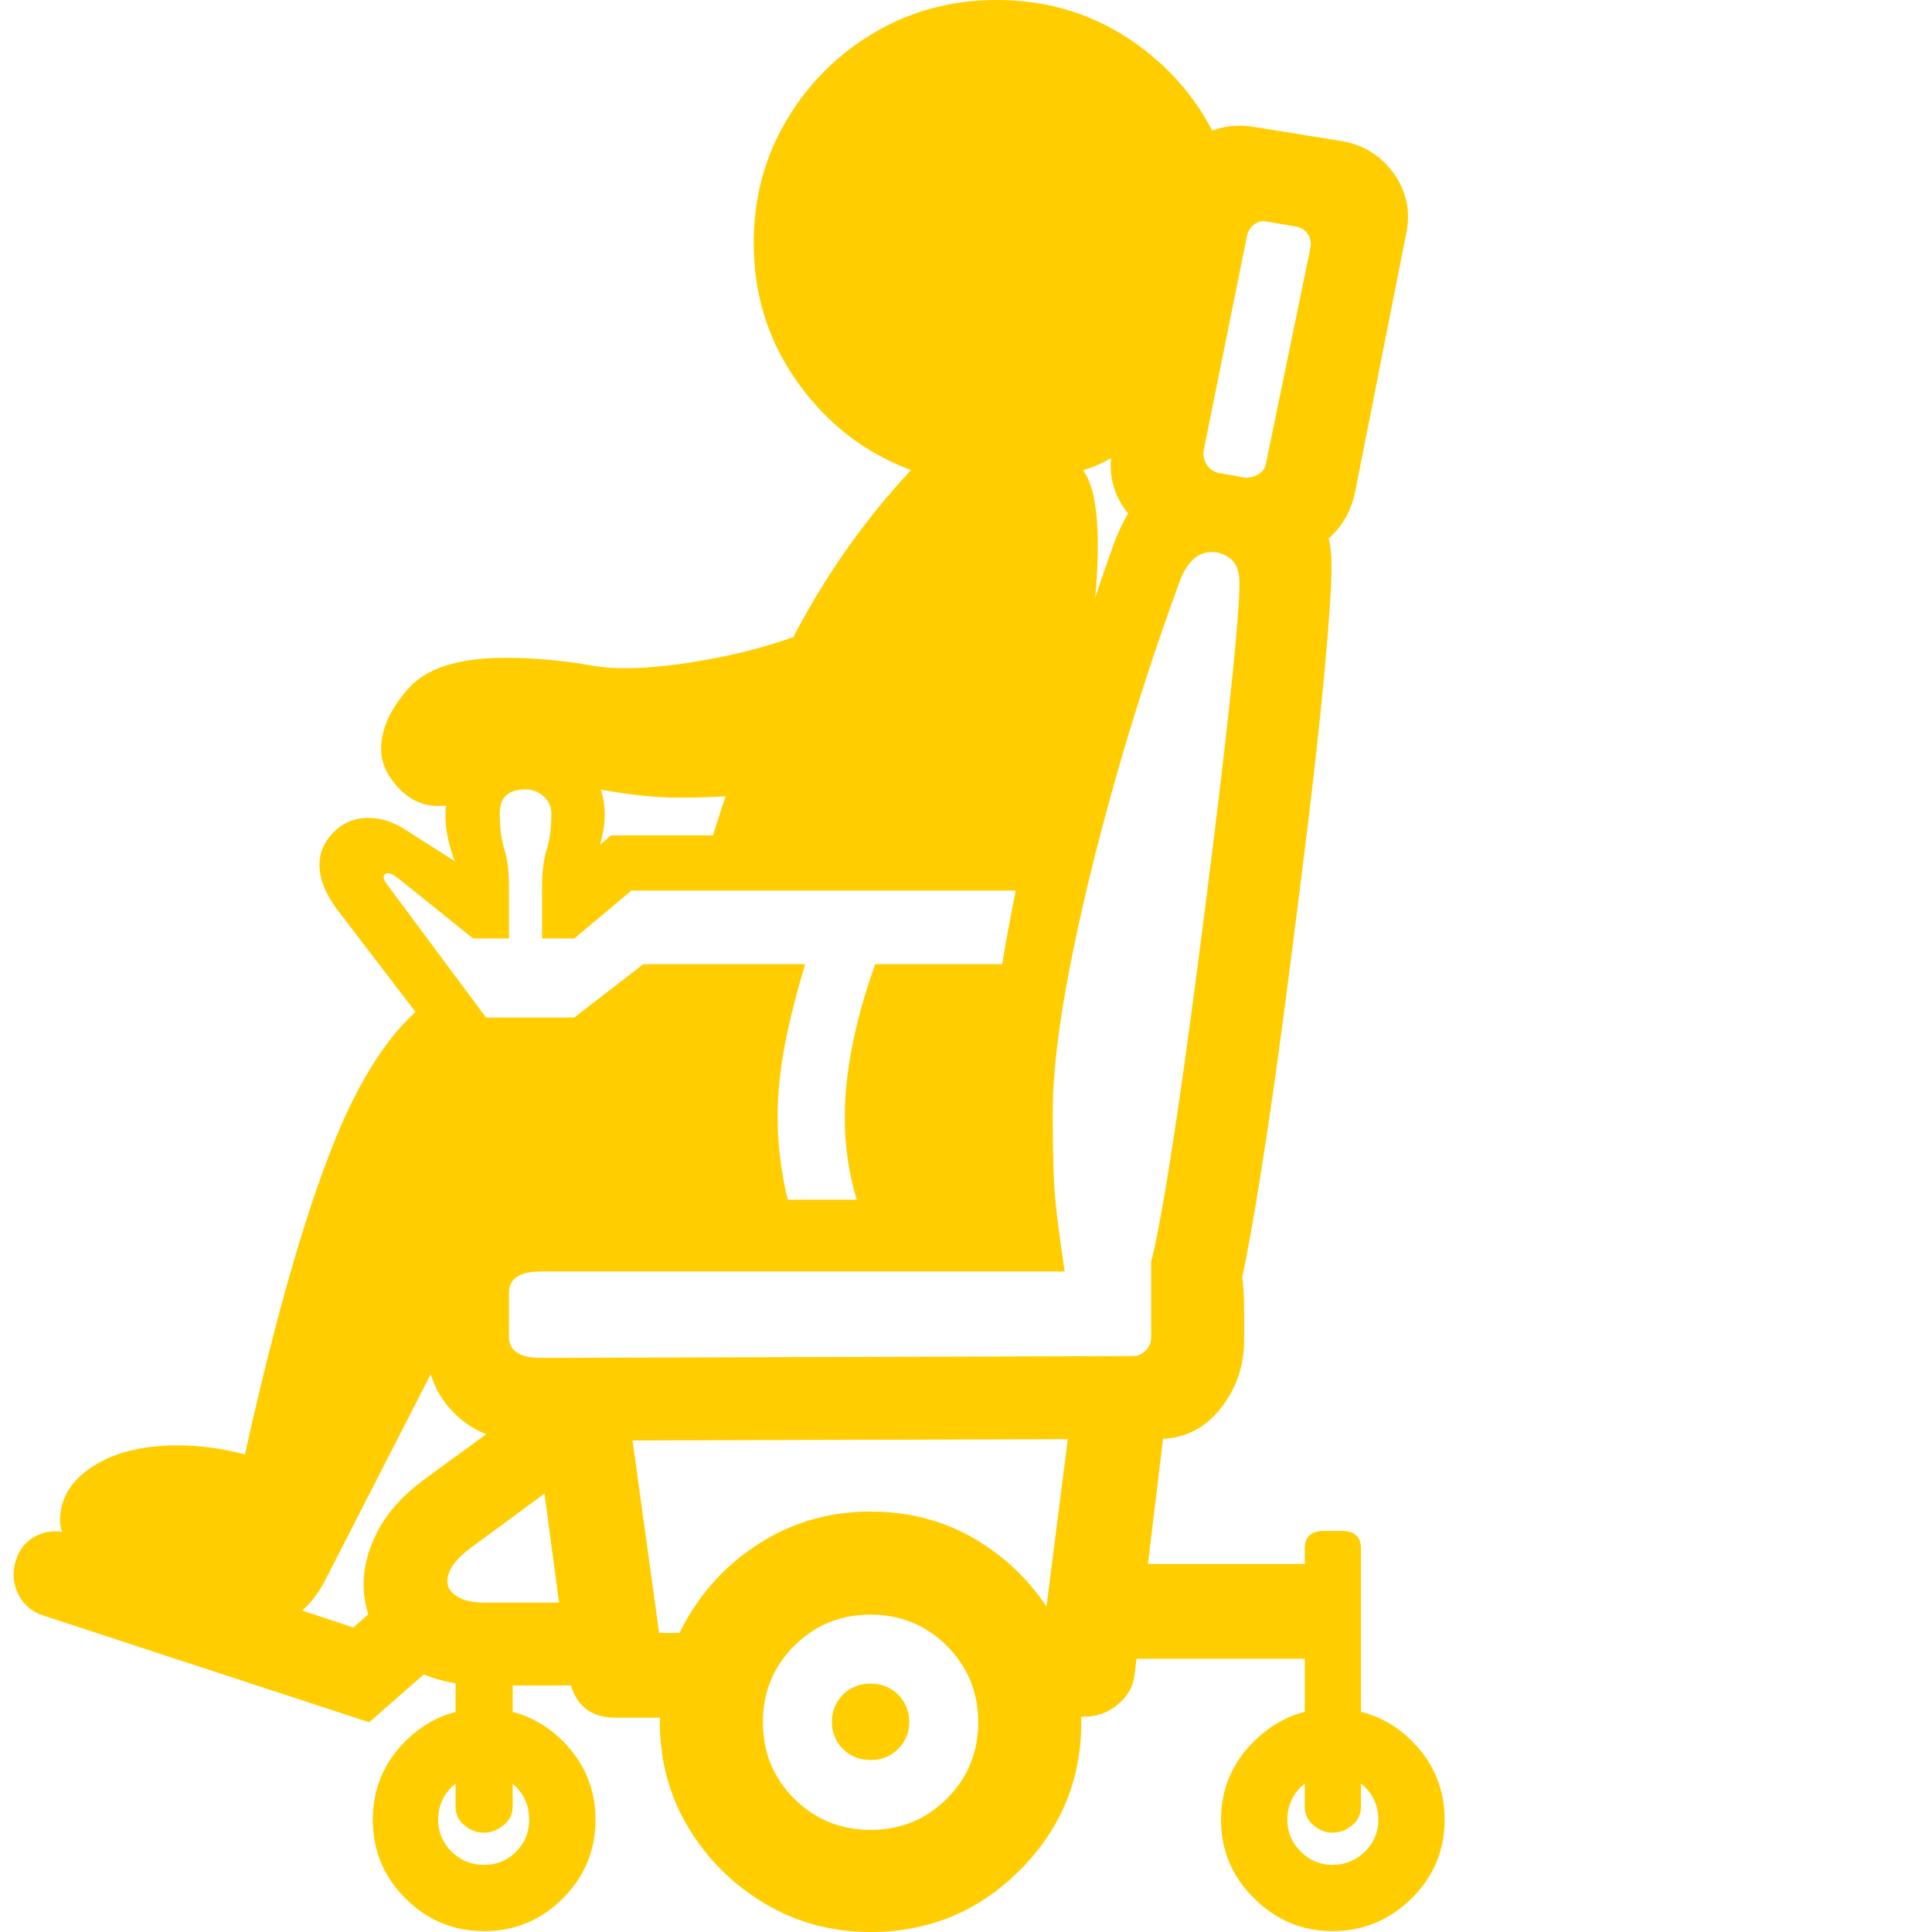<svg version="1.1" xmlns="http://www.w3.org/2000/svg" style="fill:rgba(0,0,0,1.0)" width="256" height="256" viewBox="0 0 32.461 32.812"><path fill="rgb(255, 205, 0)" d="M8.719 24.469 C8.24 24.469 7.844 24.31 7.531 23.992 C7.219 23.674 7.062 23.276 7.062 22.797 L7.062 22.25 C7.062 21.792 7.221 21.398 7.539 21.07 C7.857 20.742 8.245 20.578 8.703 20.578 L16.734 20.547 C16.693 20.339 16.661 20.094 16.641 19.812 C16.62 19.531 16.609 19.229 16.609 18.906 C16.609 18.073 16.711 17.094 16.914 15.969 C17.117 14.844 17.38 13.698 17.703 12.531 C18.026 11.365 18.359 10.302 18.703 9.344 C18.776 9.125 18.87 8.917 18.984 8.719 C18.724 8.406 18.635 8.031 18.719 7.594 L19.562 3.281 C19.646 2.885 19.833 2.583 20.125 2.375 C20.417 2.167 20.75 2.094 21.125 2.156 L22.578 2.391 C22.974 2.453 23.281 2.641 23.5 2.953 C23.719 3.266 23.786 3.609 23.703 3.984 L22.844 8.328 C22.781 8.661 22.63 8.932 22.391 9.141 C22.422 9.276 22.438 9.432 22.438 9.609 C22.438 9.943 22.401 10.51 22.328 11.312 C22.255 12.115 22.156 13.026 22.031 14.047 C21.906 15.068 21.776 16.094 21.641 17.125 C21.505 18.156 21.372 19.081 21.242 19.898 C21.112 20.716 21.005 21.312 20.922 21.688 C20.943 21.854 20.953 22.034 20.953 22.227 C20.953 22.419 20.953 22.599 20.953 22.766 C20.953 23.203 20.818 23.591 20.547 23.93 C20.276 24.268 19.927 24.438 19.5 24.438 Z M6.094 29.25 L0.562 27.438 C0.365 27.375 0.221 27.253 0.133 27.07 C0.044 26.888 0.031 26.698 0.094 26.5 C0.156 26.302 0.276 26.161 0.453 26.078 C0.63 25.995 0.818 25.984 1.016 26.047 L5.828 27.641 L6.734 26.828 L7.344 28.156 Z M8.047 32.797 C7.526 32.797 7.081 32.612 6.711 32.242 C6.341 31.872 6.156 31.427 6.156 30.906 C6.156 30.385 6.341 29.94 6.711 29.57 C7.081 29.201 7.526 29.016 8.047 29.016 C8.568 29.016 9.013 29.201 9.383 29.57 C9.753 29.94 9.938 30.385 9.938 30.906 C9.938 31.427 9.753 31.872 9.383 32.242 C9.013 32.612 8.568 32.797 8.047 32.797 Z M8.047 31.672 C8.266 31.672 8.448 31.596 8.594 31.445 C8.74 31.294 8.812 31.115 8.812 30.906 C8.812 30.687 8.74 30.503 8.594 30.352 C8.448 30.201 8.266 30.125 8.047 30.125 C7.828 30.125 7.643 30.201 7.492 30.352 C7.341 30.503 7.266 30.687 7.266 30.906 C7.266 31.115 7.341 31.294 7.492 31.445 C7.643 31.596 7.828 31.672 8.047 31.672 Z M8.047 31.125 C7.922 31.125 7.81 31.083 7.711 31 C7.612 30.917 7.562 30.813 7.562 30.688 L7.562 27.703 L8.531 27.703 L8.531 30.688 C8.531 30.813 8.479 30.917 8.375 31 C8.271 31.083 8.161 31.125 8.047 31.125 Z M8.062 28.625 C7.396 28.625 6.885 28.453 6.531 28.109 C6.177 27.766 6 27.365 6 26.906 C6 26.604 6.083 26.297 6.25 25.984 C6.417 25.672 6.677 25.385 7.031 25.125 L9.453 23.359 L9.719 24.891 L7.828 26.281 C7.557 26.479 7.422 26.672 7.422 26.859 C7.422 26.964 7.479 27.049 7.594 27.117 C7.708 27.185 7.865 27.219 8.062 27.219 L10.141 27.219 L10.375 28.625 Z M10.281 29.172 C9.823 29.172 9.557 28.932 9.484 28.453 L8.781 23.188 L10.391 23.188 L11.047 27.938 L10.281 27.734 L12.844 27.734 L12.297 29.172 Z M14.609 32.812 C13.953 32.812 13.354 32.651 12.812 32.328 C12.271 32.005 11.839 31.576 11.516 31.039 C11.193 30.503 11.031 29.906 11.031 29.25 C11.031 28.594 11.193 27.995 11.516 27.453 C11.839 26.911 12.271 26.479 12.812 26.156 C13.354 25.833 13.953 25.672 14.609 25.672 C15.276 25.672 15.878 25.833 16.414 26.156 C16.951 26.479 17.38 26.911 17.703 27.453 C18.026 27.995 18.188 28.594 18.188 29.25 C18.188 30.229 17.839 31.068 17.141 31.766 C16.443 32.464 15.599 32.812 14.609 32.812 Z M14.609 31.078 C15.12 31.078 15.552 30.901 15.906 30.547 C16.26 30.193 16.438 29.76 16.438 29.25 C16.438 28.74 16.26 28.307 15.906 27.953 C15.552 27.599 15.12 27.422 14.609 27.422 C14.099 27.422 13.667 27.599 13.312 27.953 C12.958 28.307 12.781 28.74 12.781 29.25 C12.781 29.76 12.958 30.193 13.312 30.547 C13.667 30.901 14.099 31.078 14.609 31.078 Z M14.609 29.891 C14.422 29.891 14.266 29.828 14.141 29.703 C14.016 29.578 13.953 29.427 13.953 29.25 C13.953 29.062 14.016 28.906 14.141 28.781 C14.266 28.656 14.422 28.594 14.609 28.594 C14.797 28.594 14.953 28.656 15.078 28.781 C15.203 28.906 15.266 29.062 15.266 29.25 C15.266 29.427 15.203 29.578 15.078 29.703 C14.953 29.828 14.797 29.891 14.609 29.891 Z M4.109 27.641 L1.953 27 C1.568 26.885 1.286 26.701 1.109 26.445 C0.932 26.19 0.844 25.984 0.844 25.828 C0.844 25.453 1.029 25.146 1.398 24.906 C1.768 24.667 2.25 24.547 2.844 24.547 C3.021 24.547 3.208 24.56 3.406 24.586 C3.604 24.612 3.797 24.651 3.984 24.703 C4.495 22.401 5.003 20.625 5.508 19.375 C6.013 18.125 6.615 17.286 7.312 16.859 L7.766 17.797 L9.812 17.797 L10.859 16.859 L12.781 16.766 L12.781 20.484 L14.578 20.484 L14.703 16.844 L17.516 16.656 L17.141 21.172 L7.859 21.219 L7.672 22.297 L5.344 26.844 C5.208 27.104 5.042 27.302 4.844 27.438 C4.646 27.573 4.401 27.641 4.109 27.641 Z M22.453 32.797 C21.943 32.797 21.5 32.612 21.125 32.242 C20.75 31.872 20.562 31.427 20.562 30.906 C20.562 30.385 20.75 29.94 21.125 29.57 C21.5 29.201 21.943 29.016 22.453 29.016 C22.984 29.016 23.435 29.201 23.805 29.57 C24.174 29.94 24.359 30.385 24.359 30.906 C24.359 31.427 24.172 31.872 23.797 32.242 C23.422 32.612 22.974 32.797 22.453 32.797 Z M22.453 31.672 C22.672 31.672 22.857 31.596 23.008 31.445 C23.159 31.294 23.234 31.115 23.234 30.906 C23.234 30.687 23.159 30.503 23.008 30.352 C22.857 30.201 22.672 30.125 22.453 30.125 C22.245 30.125 22.065 30.201 21.914 30.352 C21.763 30.503 21.688 30.687 21.688 30.906 C21.688 31.115 21.763 31.294 21.914 31.445 C22.065 31.596 22.245 31.672 22.453 31.672 Z M16.953 29.156 L16.172 27.719 L18.234 27.719 L17.516 27.922 L18.078 23.516 L19.688 23.516 L19.094 28.438 C19.073 28.635 18.979 28.805 18.812 28.945 C18.646 29.086 18.453 29.156 18.234 29.156 Z M18.531 28.172 L18.531 26.562 L22.531 26.562 L22.531 28.172 Z M22.453 31.125 C22.339 31.125 22.232 31.083 22.133 31 C22.034 30.917 21.984 30.813 21.984 30.688 L21.984 26.297 C21.984 26.099 22.094 26 22.312 26 L22.609 26 C22.828 26 22.938 26.099 22.938 26.297 L22.938 30.688 C22.938 30.813 22.888 30.917 22.789 31 C22.69 31.083 22.578 31.125 22.453 31.125 Z M12.672 21.312 C12.391 20.594 12.25 19.813 12.25 18.969 C12.25 18.427 12.312 17.875 12.438 17.312 L11.062 17.312 L9.891 18.219 L7.672 18.219 L5.531 15.422 C5.344 15.161 5.25 14.917 5.25 14.688 C5.25 14.479 5.331 14.294 5.492 14.133 C5.654 13.971 5.849 13.891 6.078 13.891 C6.286 13.891 6.49 13.953 6.688 14.078 L7.547 14.625 C7.505 14.51 7.469 14.391 7.438 14.266 C7.406 14.141 7.391 13.995 7.391 13.828 C7.391 13.464 7.523 13.151 7.789 12.891 C8.055 12.63 8.375 12.5 8.75 12.5 C9.115 12.5 9.43 12.63 9.695 12.891 C9.961 13.151 10.094 13.464 10.094 13.828 C10.094 13.932 10.086 14.026 10.07 14.109 C10.055 14.193 10.036 14.271 10.016 14.344 L10.203 14.188 L17.328 14.188 L17.281 15.125 L10.547 15.125 L9.578 15.938 L9.031 15.938 L9.031 15.078 C9.031 14.807 9.057 14.591 9.109 14.43 C9.161 14.268 9.188 14.063 9.188 13.812 C9.188 13.698 9.143 13.602 9.055 13.523 C8.966 13.445 8.865 13.406 8.75 13.406 C8.458 13.406 8.312 13.542 8.312 13.812 C8.312 14.063 8.339 14.268 8.391 14.43 C8.443 14.591 8.469 14.807 8.469 15.078 L8.469 15.938 L7.859 15.938 L6.594 14.922 C6.49 14.839 6.414 14.812 6.367 14.844 C6.32 14.875 6.333 14.938 6.406 15.031 L8.078 17.281 L9.578 17.281 L10.75 16.375 L13.5 16.375 C13.354 16.854 13.24 17.307 13.156 17.734 C13.073 18.161 13.031 18.573 13.031 18.969 C13.031 19.427 13.089 19.896 13.203 20.375 L14.375 20.375 C14.24 19.937 14.172 19.469 14.172 18.969 C14.172 18.208 14.344 17.344 14.688 16.375 L17.219 16.375 L17.172 17.312 L15.078 17.312 C14.891 17.917 14.797 18.469 14.797 18.969 C14.797 19.76 15.036 20.542 15.516 21.312 Z M9.016 23.062 L19.062 23.031 C19.146 23.031 19.219 23 19.281 22.938 C19.344 22.875 19.375 22.802 19.375 22.719 L19.375 21.422 C19.448 21.161 19.547 20.643 19.672 19.867 C19.797 19.091 19.927 18.195 20.062 17.18 C20.198 16.164 20.328 15.148 20.453 14.133 C20.578 13.117 20.68 12.224 20.758 11.453 C20.836 10.682 20.875 10.167 20.875 9.906 C20.875 9.708 20.826 9.57 20.727 9.492 C20.628 9.414 20.521 9.375 20.406 9.375 C20.167 9.375 19.984 9.542 19.859 9.875 C19.443 11.01 19.073 12.151 18.75 13.297 C18.427 14.443 18.172 15.503 17.984 16.477 C17.797 17.451 17.703 18.26 17.703 18.906 C17.703 19.385 17.711 19.781 17.727 20.094 C17.742 20.406 17.802 20.906 17.906 21.594 L9.016 21.594 C8.651 21.594 8.469 21.714 8.469 21.953 L8.469 22.703 C8.469 22.943 8.651 23.062 9.016 23.062 Z M11.75 14.844 C12.063 13.646 12.51 12.44 13.094 11.227 C13.677 10.013 14.411 8.932 15.297 7.984 C14.516 7.693 13.875 7.198 13.375 6.5 C12.875 5.802 12.625 5.01 12.625 4.125 C12.625 3.365 12.81 2.672 13.18 2.047 C13.549 1.422 14.047 0.924 14.672 0.555 C15.297 0.185 15.99 -0 16.75 -0 C17.646 -0 18.443 0.253 19.141 0.758 C19.839 1.263 20.333 1.911 20.625 2.703 L19.203 7.438 C19.057 7.552 18.896 7.661 18.719 7.766 C18.542 7.87 18.375 7.943 18.219 7.984 C18.312 8.12 18.378 8.297 18.414 8.516 C18.451 8.734 18.469 8.979 18.469 9.25 C18.469 9.604 18.448 9.961 18.406 10.32 C18.365 10.68 18.323 10.979 18.281 11.219 L17.719 14.812 Z M20.953 8.109 C21.036 8.12 21.117 8.102 21.195 8.055 C21.273 8.008 21.318 7.943 21.328 7.859 L22.078 4.219 C22.099 4.125 22.083 4.042 22.031 3.969 C21.979 3.896 21.906 3.854 21.812 3.844 L21.359 3.766 C21.276 3.745 21.201 3.758 21.133 3.805 C21.065 3.852 21.021 3.922 21 4.016 L20.266 7.656 C20.255 7.74 20.273 7.818 20.32 7.891 C20.367 7.964 20.432 8.01 20.516 8.031 Z M6.297 12.719 C6.297 12.385 6.451 12.044 6.758 11.695 C7.065 11.346 7.615 11.172 8.406 11.172 C8.896 11.172 9.388 11.216 9.883 11.305 C10.378 11.393 11.083 11.349 12 11.172 C12.604 11.057 13.232 10.867 13.883 10.602 C14.534 10.336 15.286 9.797 16.141 8.984 L15.781 12.594 C14.896 12.969 14.143 13.221 13.523 13.352 C12.904 13.482 12.177 13.547 11.344 13.547 C10.99 13.547 10.573 13.505 10.094 13.422 C9.615 13.339 9.224 13.297 8.922 13.297 C8.474 13.297 8.146 13.362 7.938 13.492 C7.729 13.622 7.505 13.688 7.266 13.688 C7.005 13.688 6.779 13.583 6.586 13.375 C6.393 13.167 6.297 12.948 6.297 12.719 Z M32.516 27.344" /></svg>